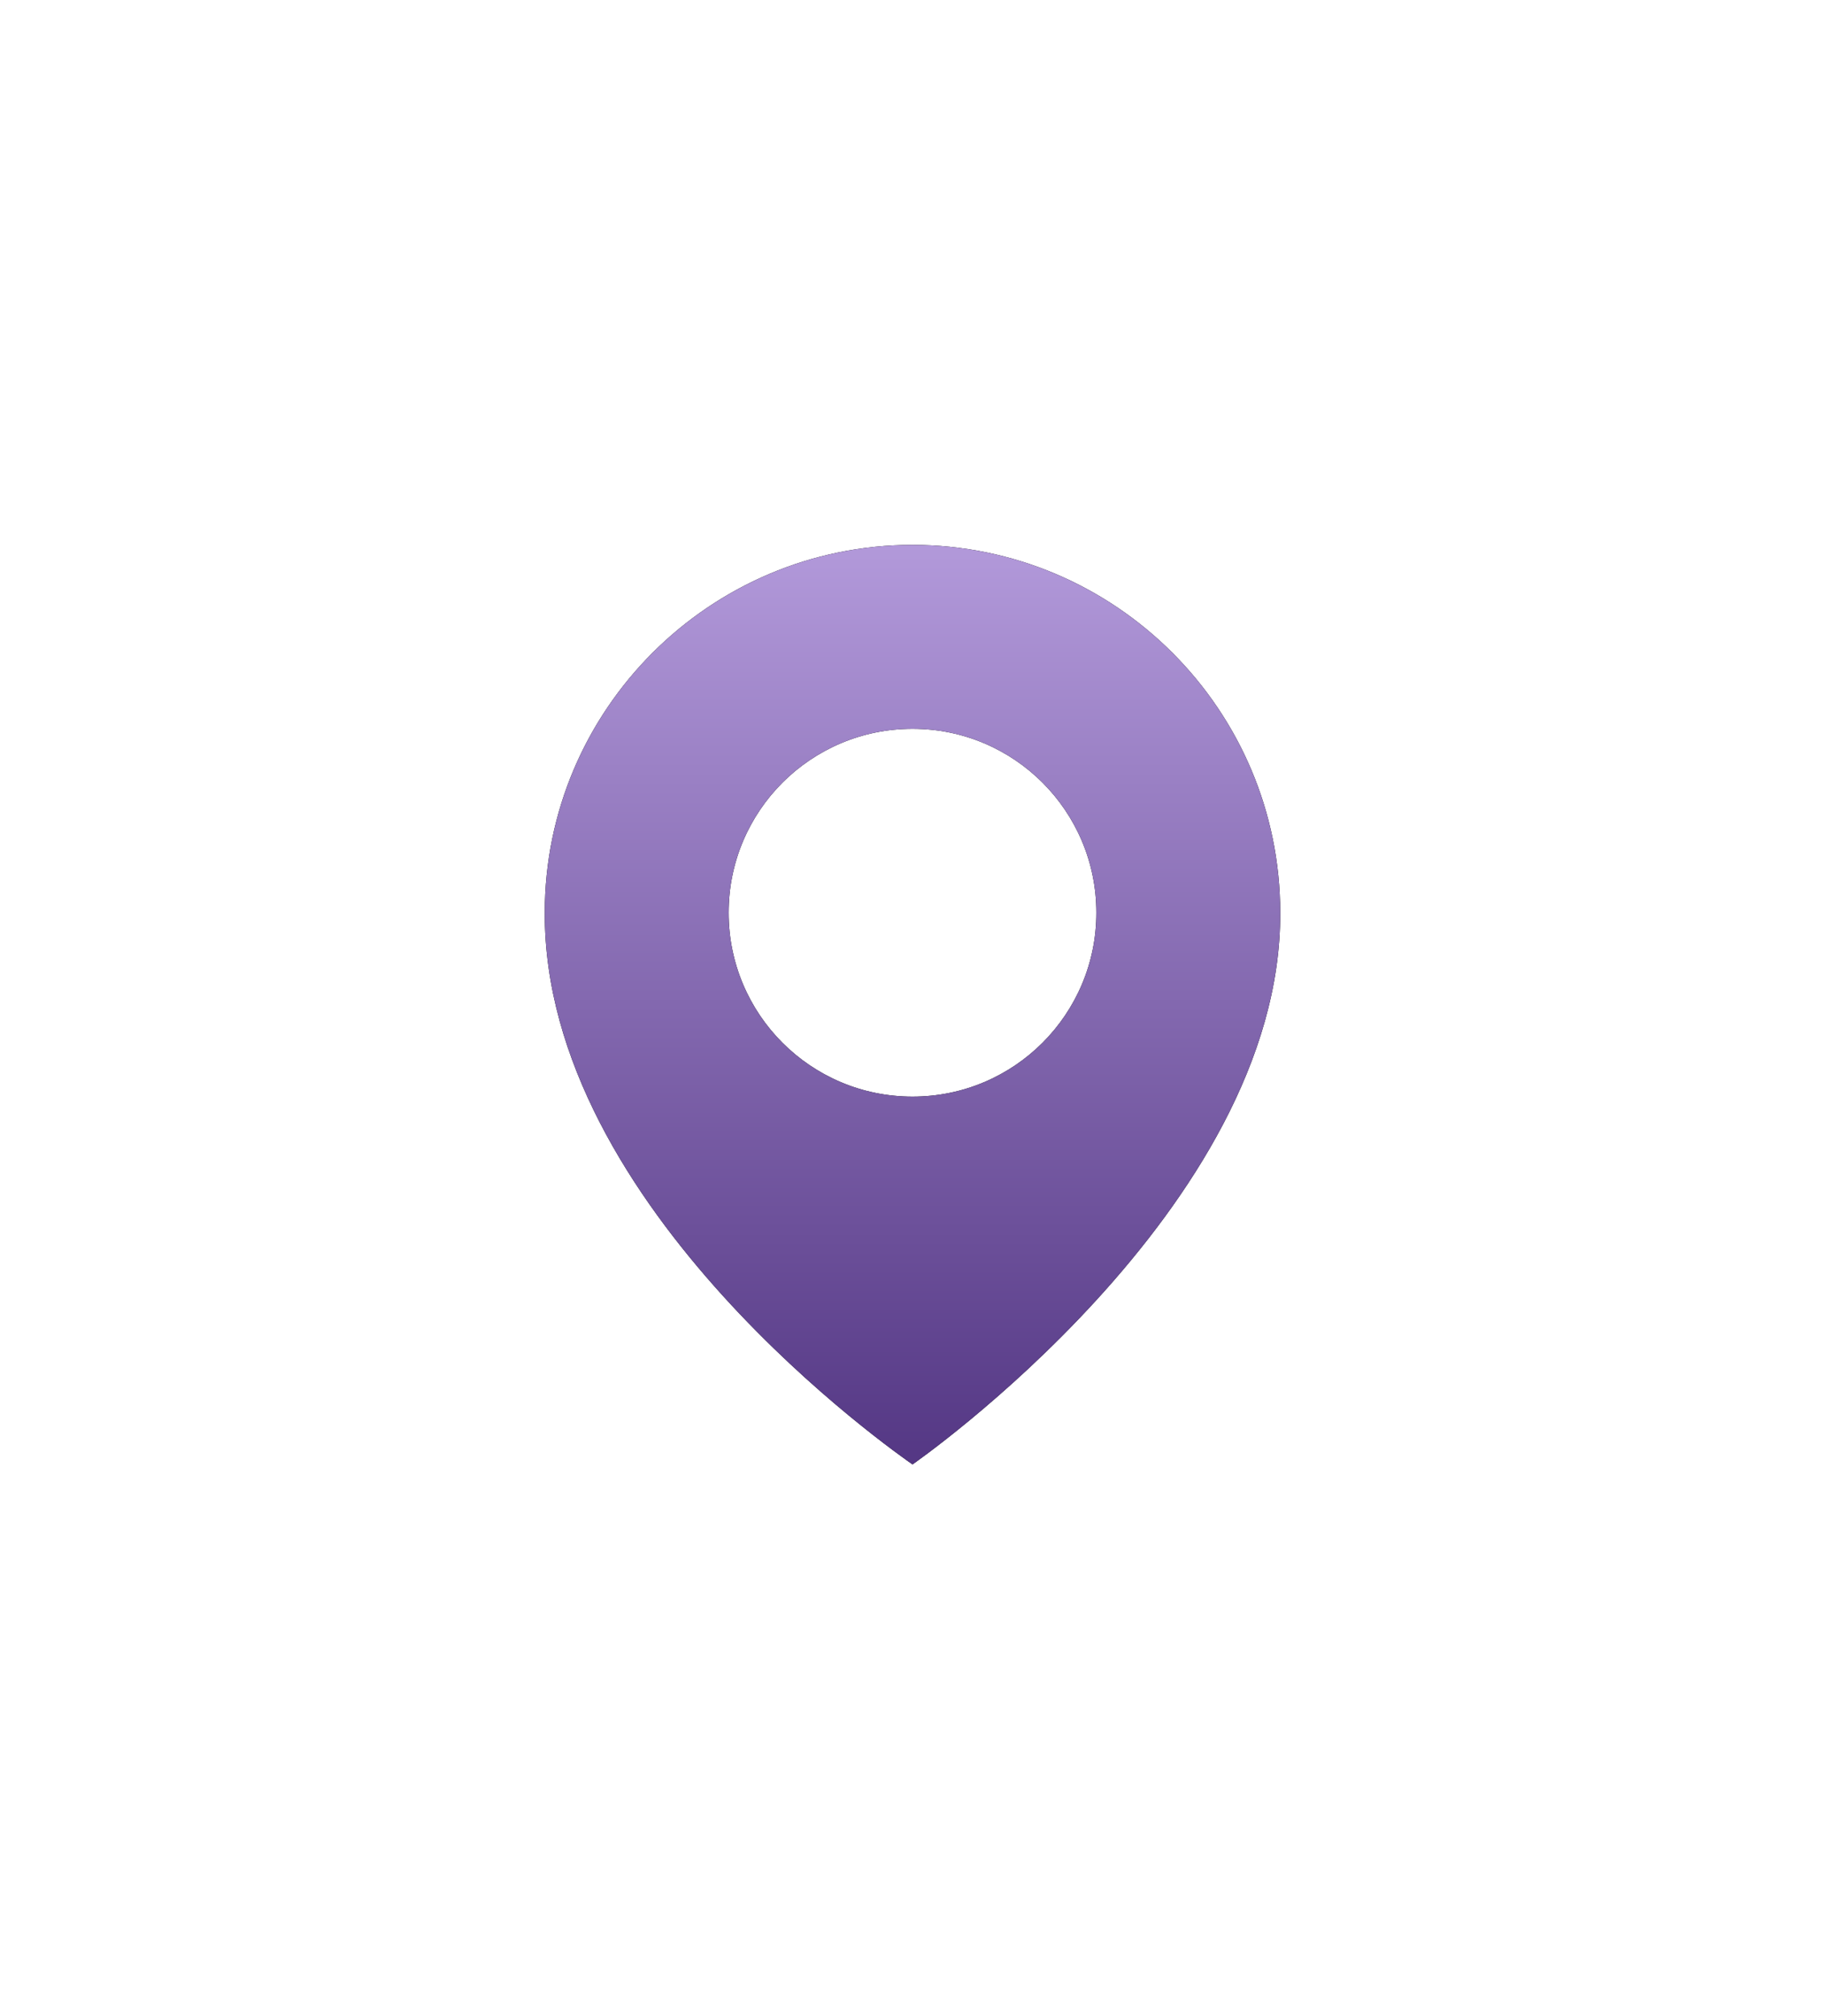 <svg width="67" height="74" fill="none" xmlns="http://www.w3.org/2000/svg"><g filter="url(#filter0_d)"><path d="M33.5 20C26.056 20 20 26.056 20 33.491c-.049 10.876 12.987 19.894 13.5 20.259 0 0 13.549-9.383 13.5-20.25C47 26.056 40.944 20 33.5 20zm0 20.25c-3.73 0-6.75-3.02-6.75-6.75s3.02-6.75 6.75-6.75 6.75 3.02 6.75 6.75-3.02 6.75-6.75 6.75z" fill="#000"/><path d="M33.5 20C26.056 20 20 26.056 20 33.491c-.049 10.876 12.987 19.894 13.5 20.259 0 0 13.549-9.383 13.5-20.25C47 26.056 40.944 20 33.5 20zm0 20.25c-3.73 0-6.75-3.02-6.75-6.75s3.02-6.75 6.75-6.75 6.75 3.02 6.75 6.75-3.02 6.75-6.75 6.75z" fill="url(#paint0_linear)"/></g><defs><linearGradient id="paint0_linear" x1="33.5" y1="20" x2="33.5" y2="53.75" gradientUnits="userSpaceOnUse"><stop stop-color="#B299DA"/><stop offset="1" stop-color="#543784"/></linearGradient><filter id="filter0_d" x="0" y="0" width="67" height="73.75" filterUnits="userSpaceOnUse" color-interpolation-filters="sRGB"><feFlood flood-opacity="0" result="BackgroundImageFix"/><feColorMatrix in="SourceAlpha" values="0 0 0 0 0 0 0 0 0 0 0 0 0 0 0 0 0 0 127 0"/><feOffset/><feGaussianBlur stdDeviation="10"/><feColorMatrix values="0 0 0 0 0 0 0 0 0 0 0 0 0 0 0 0 0 0 0.5 0"/><feBlend in2="BackgroundImageFix" result="effect1_dropShadow"/><feBlend in="SourceGraphic" in2="effect1_dropShadow" result="shape"/></filter></defs></svg>